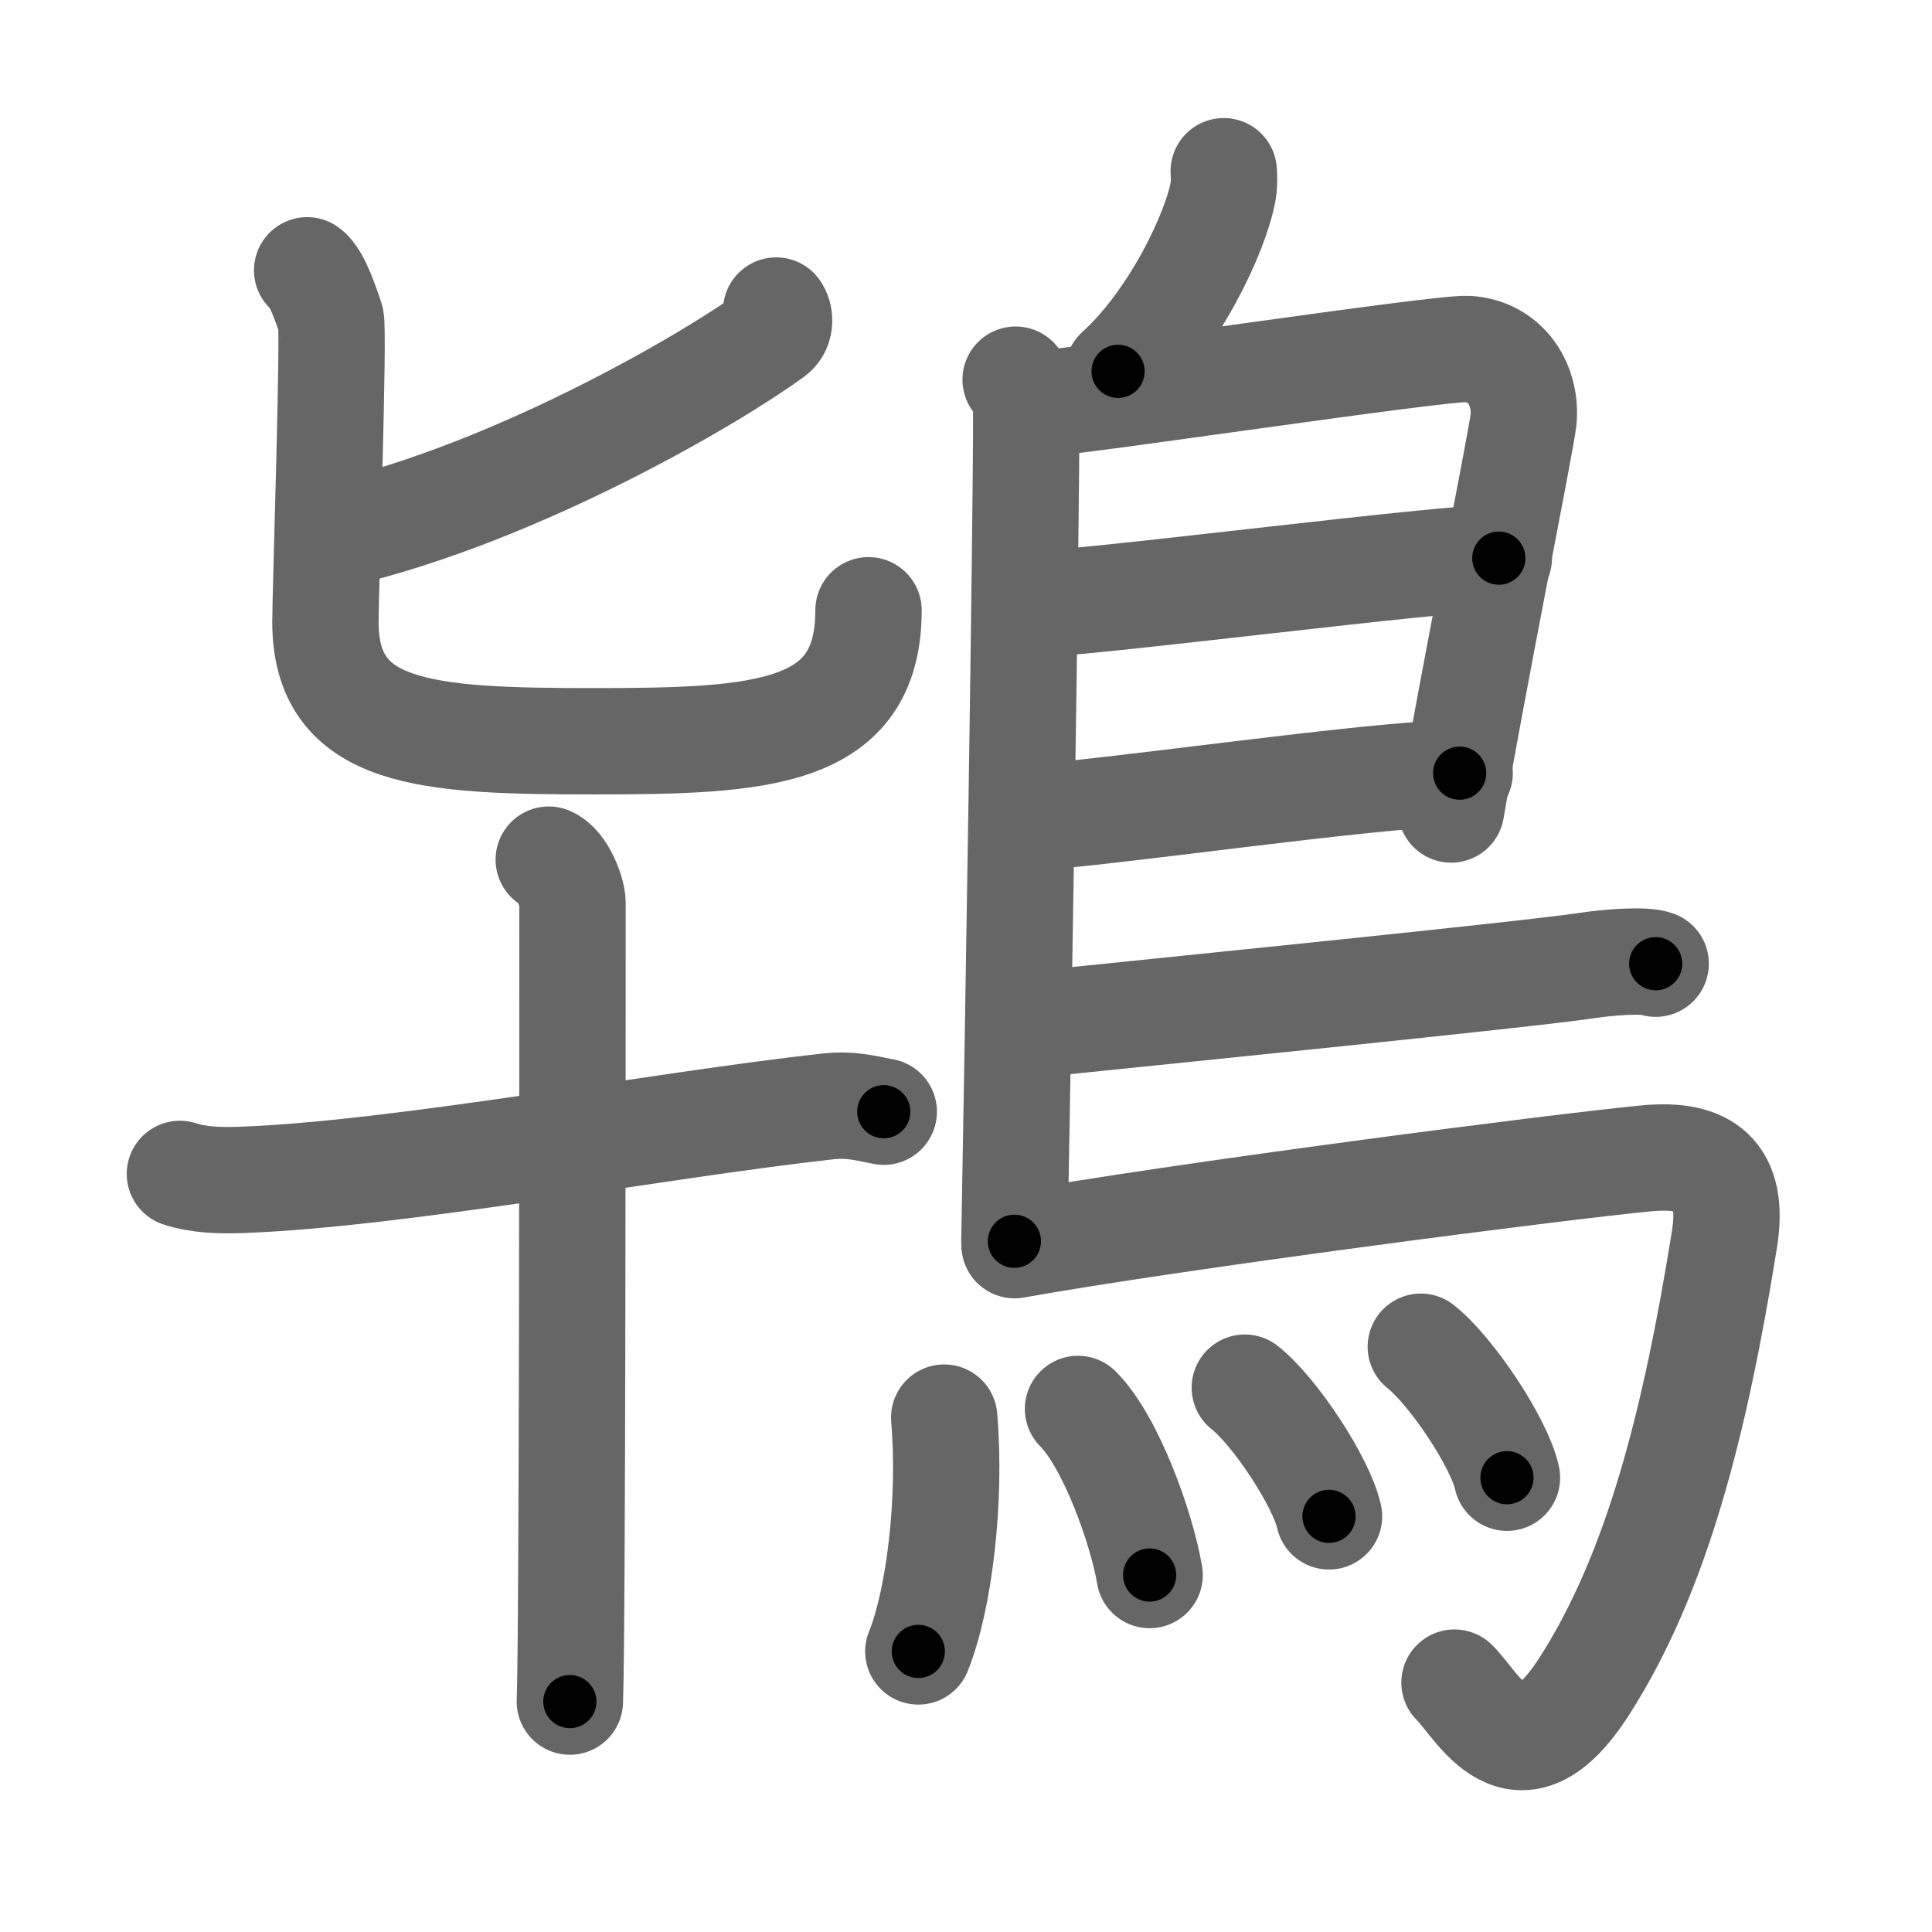 <svg xmlns="http://www.w3.org/2000/svg" viewBox="0 0 109 109" id="9d07"><g fill="none" stroke="#666" stroke-width="6" stroke-linecap="round" stroke-linejoin="round"><g><g><g><path d="M43.79,17.52c0.19,0.24,0.31,0.93-0.18,1.3c-3.21,2.37-14.23,8.91-24.6,11.34" /><path d="M17.33,15.25c0.59,0.41,1.13,2.19,1.33,2.74c0.2,0.55-0.3,15.37-0.3,17.09c0,6.42,5.68,6.74,15.16,6.74S49,41.5,49,34.43" /></g><g><path d="M10.15,66.23c1.04,0.34,2.23,0.38,3.43,0.34C22.5,66.25,37,63.5,46.72,62.42c1.19-0.13,1.94,0.06,3.14,0.3" /><path d="M30.96,48.5c0.75,0.3,1.34,1.83,1.34,2.44c0,6.27,0,41.33-0.15,45.06" /></g></g><g><path d="M69.04,9.66c0.02,0.28,0.04,0.72-0.03,1.11c-0.41,2.32-2.74,7.29-5.93,10.18" /><path d="M57.3,21.42c0.33,0.43,0.6,1.02,0.6,1.73c0,7.23-0.46,35.51-0.67,46.88" /><path d="M58.81,22.75c1.55,0,22.5-3.17,24.01-3.06c2.24,0.16,3.33,2.15,3.13,4.02C85.83,24.85,83,39,81.87,45.67" /><path d="M58.06,34.08c2.12,0.13,24.1-2.74,26.5-2.59" /><path d="M57.97,46.12c3.88-0.14,19.55-2.48,24.38-2.5" /><path d="M57.69,57.86c8.18-0.84,28.29-2.86,31.8-3.38c1.22-0.19,3.3-0.35,3.92-0.11" /><path d="M57.24,70.25c9.1-1.63,30.63-4.42,35.67-4.9c3.28-0.31,4.97,0.89,4.38,4.57c-1.64,10.24-3.79,18.82-7.93,25.25c-3.76,5.84-5.97,1.04-7.3-0.24" /><g><path d="M53.27,79.98c0.4,4.69-0.29,10.31-1.46,13.19" /><path d="M60.82,79.49c1.84,1.84,3.58,6.67,4.04,9.37" /><path d="M70.23,78.29c1.68,1.32,4.32,5.31,4.75,7.26" /><path d="M80.16,75.98c1.71,1.35,4.43,5.41,4.86,7.39" /></g></g></g></g><g fill="none" stroke="#000" stroke-width="3" stroke-linecap="round" stroke-linejoin="round"><path d="M43.79,17.52c0.19,0.24,0.31,0.93-0.18,1.3c-3.21,2.37-14.23,8.91-24.6,11.34" stroke-dasharray="28.669" stroke-dashoffset="28.669"><animate attributeName="stroke-dashoffset" values="28.669;28.669;0" dur="0.287s" fill="freeze" begin="0s;9d07.click" /></path><path d="M17.33,15.25c0.59,0.41,1.13,2.19,1.33,2.74c0.2,0.55-0.3,15.37-0.3,17.09c0,6.42,5.68,6.74,15.16,6.74S49,41.5,49,34.43" stroke-dasharray="58.634" stroke-dashoffset="58.634"><animate attributeName="stroke-dashoffset" values="58.634" fill="freeze" begin="9d07.click" /><animate attributeName="stroke-dashoffset" values="58.634;58.634;0" keyTimes="0;0.329;1" dur="0.873s" fill="freeze" begin="0s;9d07.click" /></path><path d="M10.15,66.23c1.04,0.34,2.23,0.38,3.43,0.34C22.5,66.25,37,63.5,46.72,62.42c1.19-0.13,1.94,0.06,3.14,0.3" stroke-dasharray="40.046" stroke-dashoffset="40.046"><animate attributeName="stroke-dashoffset" values="40.046" fill="freeze" begin="9d07.click" /><animate attributeName="stroke-dashoffset" values="40.046;40.046;0" keyTimes="0;0.686;1" dur="1.273s" fill="freeze" begin="0s;9d07.click" /></path><path d="M30.96,48.5c0.75,0.3,1.34,1.83,1.34,2.44c0,6.27,0,41.33-0.15,45.06" stroke-dasharray="47.949" stroke-dashoffset="47.949"><animate attributeName="stroke-dashoffset" values="47.949" fill="freeze" begin="9d07.click" /><animate attributeName="stroke-dashoffset" values="47.949;47.949;0" keyTimes="0;0.727;1" dur="1.752s" fill="freeze" begin="0s;9d07.click" /></path><path d="M69.04,9.66c0.02,0.28,0.04,0.72-0.03,1.11c-0.41,2.32-2.74,7.29-5.93,10.18" stroke-dasharray="13.052" stroke-dashoffset="13.052"><animate attributeName="stroke-dashoffset" values="13.052" fill="freeze" begin="9d07.click" /><animate attributeName="stroke-dashoffset" values="13.052;13.052;0" keyTimes="0;0.87;1" dur="2.013s" fill="freeze" begin="0s;9d07.click" /></path><path d="M57.3,21.42c0.33,0.43,0.6,1.02,0.6,1.73c0,7.23-0.46,35.51-0.67,46.88" stroke-dasharray="48.751" stroke-dashoffset="48.751"><animate attributeName="stroke-dashoffset" values="48.751" fill="freeze" begin="9d07.click" /><animate attributeName="stroke-dashoffset" values="48.751;48.751;0" keyTimes="0;0.805;1" dur="2.501s" fill="freeze" begin="0s;9d07.click" /></path><path d="M58.81,22.75c1.55,0,22.5-3.17,24.01-3.06c2.24,0.16,3.33,2.15,3.13,4.02C85.83,24.85,83,39,81.87,45.67" stroke-dasharray="52.267" stroke-dashoffset="52.267"><animate attributeName="stroke-dashoffset" values="52.267" fill="freeze" begin="9d07.click" /><animate attributeName="stroke-dashoffset" values="52.267;52.267;0" keyTimes="0;0.827;1" dur="3.024s" fill="freeze" begin="0s;9d07.click" /></path><path d="M58.06,34.08c2.12,0.13,24.1-2.74,26.5-2.59" stroke-dasharray="26.635" stroke-dashoffset="26.635"><animate attributeName="stroke-dashoffset" values="26.635" fill="freeze" begin="9d07.click" /><animate attributeName="stroke-dashoffset" values="26.635;26.635;0" keyTimes="0;0.919;1" dur="3.29s" fill="freeze" begin="0s;9d07.click" /></path><path d="M57.97,46.12c3.88-0.14,19.55-2.48,24.38-2.5" stroke-dasharray="24.516" stroke-dashoffset="24.516"><animate attributeName="stroke-dashoffset" values="24.516" fill="freeze" begin="9d07.click" /><animate attributeName="stroke-dashoffset" values="24.516;24.516;0" keyTimes="0;0.931;1" dur="3.535s" fill="freeze" begin="0s;9d07.click" /></path><path d="M57.69,57.86c8.18-0.84,28.29-2.86,31.8-3.38c1.22-0.19,3.3-0.35,3.92-0.11" stroke-dasharray="35.924" stroke-dashoffset="35.924"><animate attributeName="stroke-dashoffset" values="35.924" fill="freeze" begin="9d07.click" /><animate attributeName="stroke-dashoffset" values="35.924;35.924;0" keyTimes="0;0.908;1" dur="3.894s" fill="freeze" begin="0s;9d07.click" /></path><path d="M57.24,70.25c9.1-1.63,30.63-4.42,35.67-4.9c3.28-0.31,4.97,0.89,4.38,4.57c-1.64,10.24-3.79,18.82-7.93,25.25c-3.76,5.84-5.97,1.04-7.3-0.24" stroke-dasharray="80.226" stroke-dashoffset="80.226"><animate attributeName="stroke-dashoffset" values="80.226" fill="freeze" begin="9d07.click" /><animate attributeName="stroke-dashoffset" values="80.226;80.226;0" keyTimes="0;0.866;1" dur="4.497s" fill="freeze" begin="0s;9d07.click" /></path><path d="M53.27,79.98c0.4,4.69-0.29,10.31-1.46,13.19" stroke-dasharray="13.366" stroke-dashoffset="13.366"><animate attributeName="stroke-dashoffset" values="13.366" fill="freeze" begin="9d07.click" /><animate attributeName="stroke-dashoffset" values="13.366;13.366;0" keyTimes="0;0.944;1" dur="4.764s" fill="freeze" begin="0s;9d07.click" /></path><path d="M60.82,79.49c1.84,1.84,3.58,6.67,4.04,9.37" stroke-dasharray="10.314" stroke-dashoffset="10.314"><animate attributeName="stroke-dashoffset" values="10.314" fill="freeze" begin="9d07.click" /><animate attributeName="stroke-dashoffset" values="10.314;10.314;0" keyTimes="0;0.959;1" dur="4.97s" fill="freeze" begin="0s;9d07.click" /></path><path d="M70.23,78.29c1.68,1.32,4.32,5.31,4.75,7.26" stroke-dasharray="8.774" stroke-dashoffset="8.774"><animate attributeName="stroke-dashoffset" values="8.774" fill="freeze" begin="9d07.click" /><animate attributeName="stroke-dashoffset" values="8.774;8.774;0" keyTimes="0;0.966;1" dur="5.145s" fill="freeze" begin="0s;9d07.click" /></path><path d="M80.16,75.98c1.71,1.35,4.43,5.41,4.86,7.39" stroke-dasharray="8.945" stroke-dashoffset="8.945"><animate attributeName="stroke-dashoffset" values="8.945" fill="freeze" begin="9d07.click" /><animate attributeName="stroke-dashoffset" values="8.945;8.945;0" keyTimes="0;0.966;1" dur="5.324s" fill="freeze" begin="0s;9d07.click" /></path></g></svg>